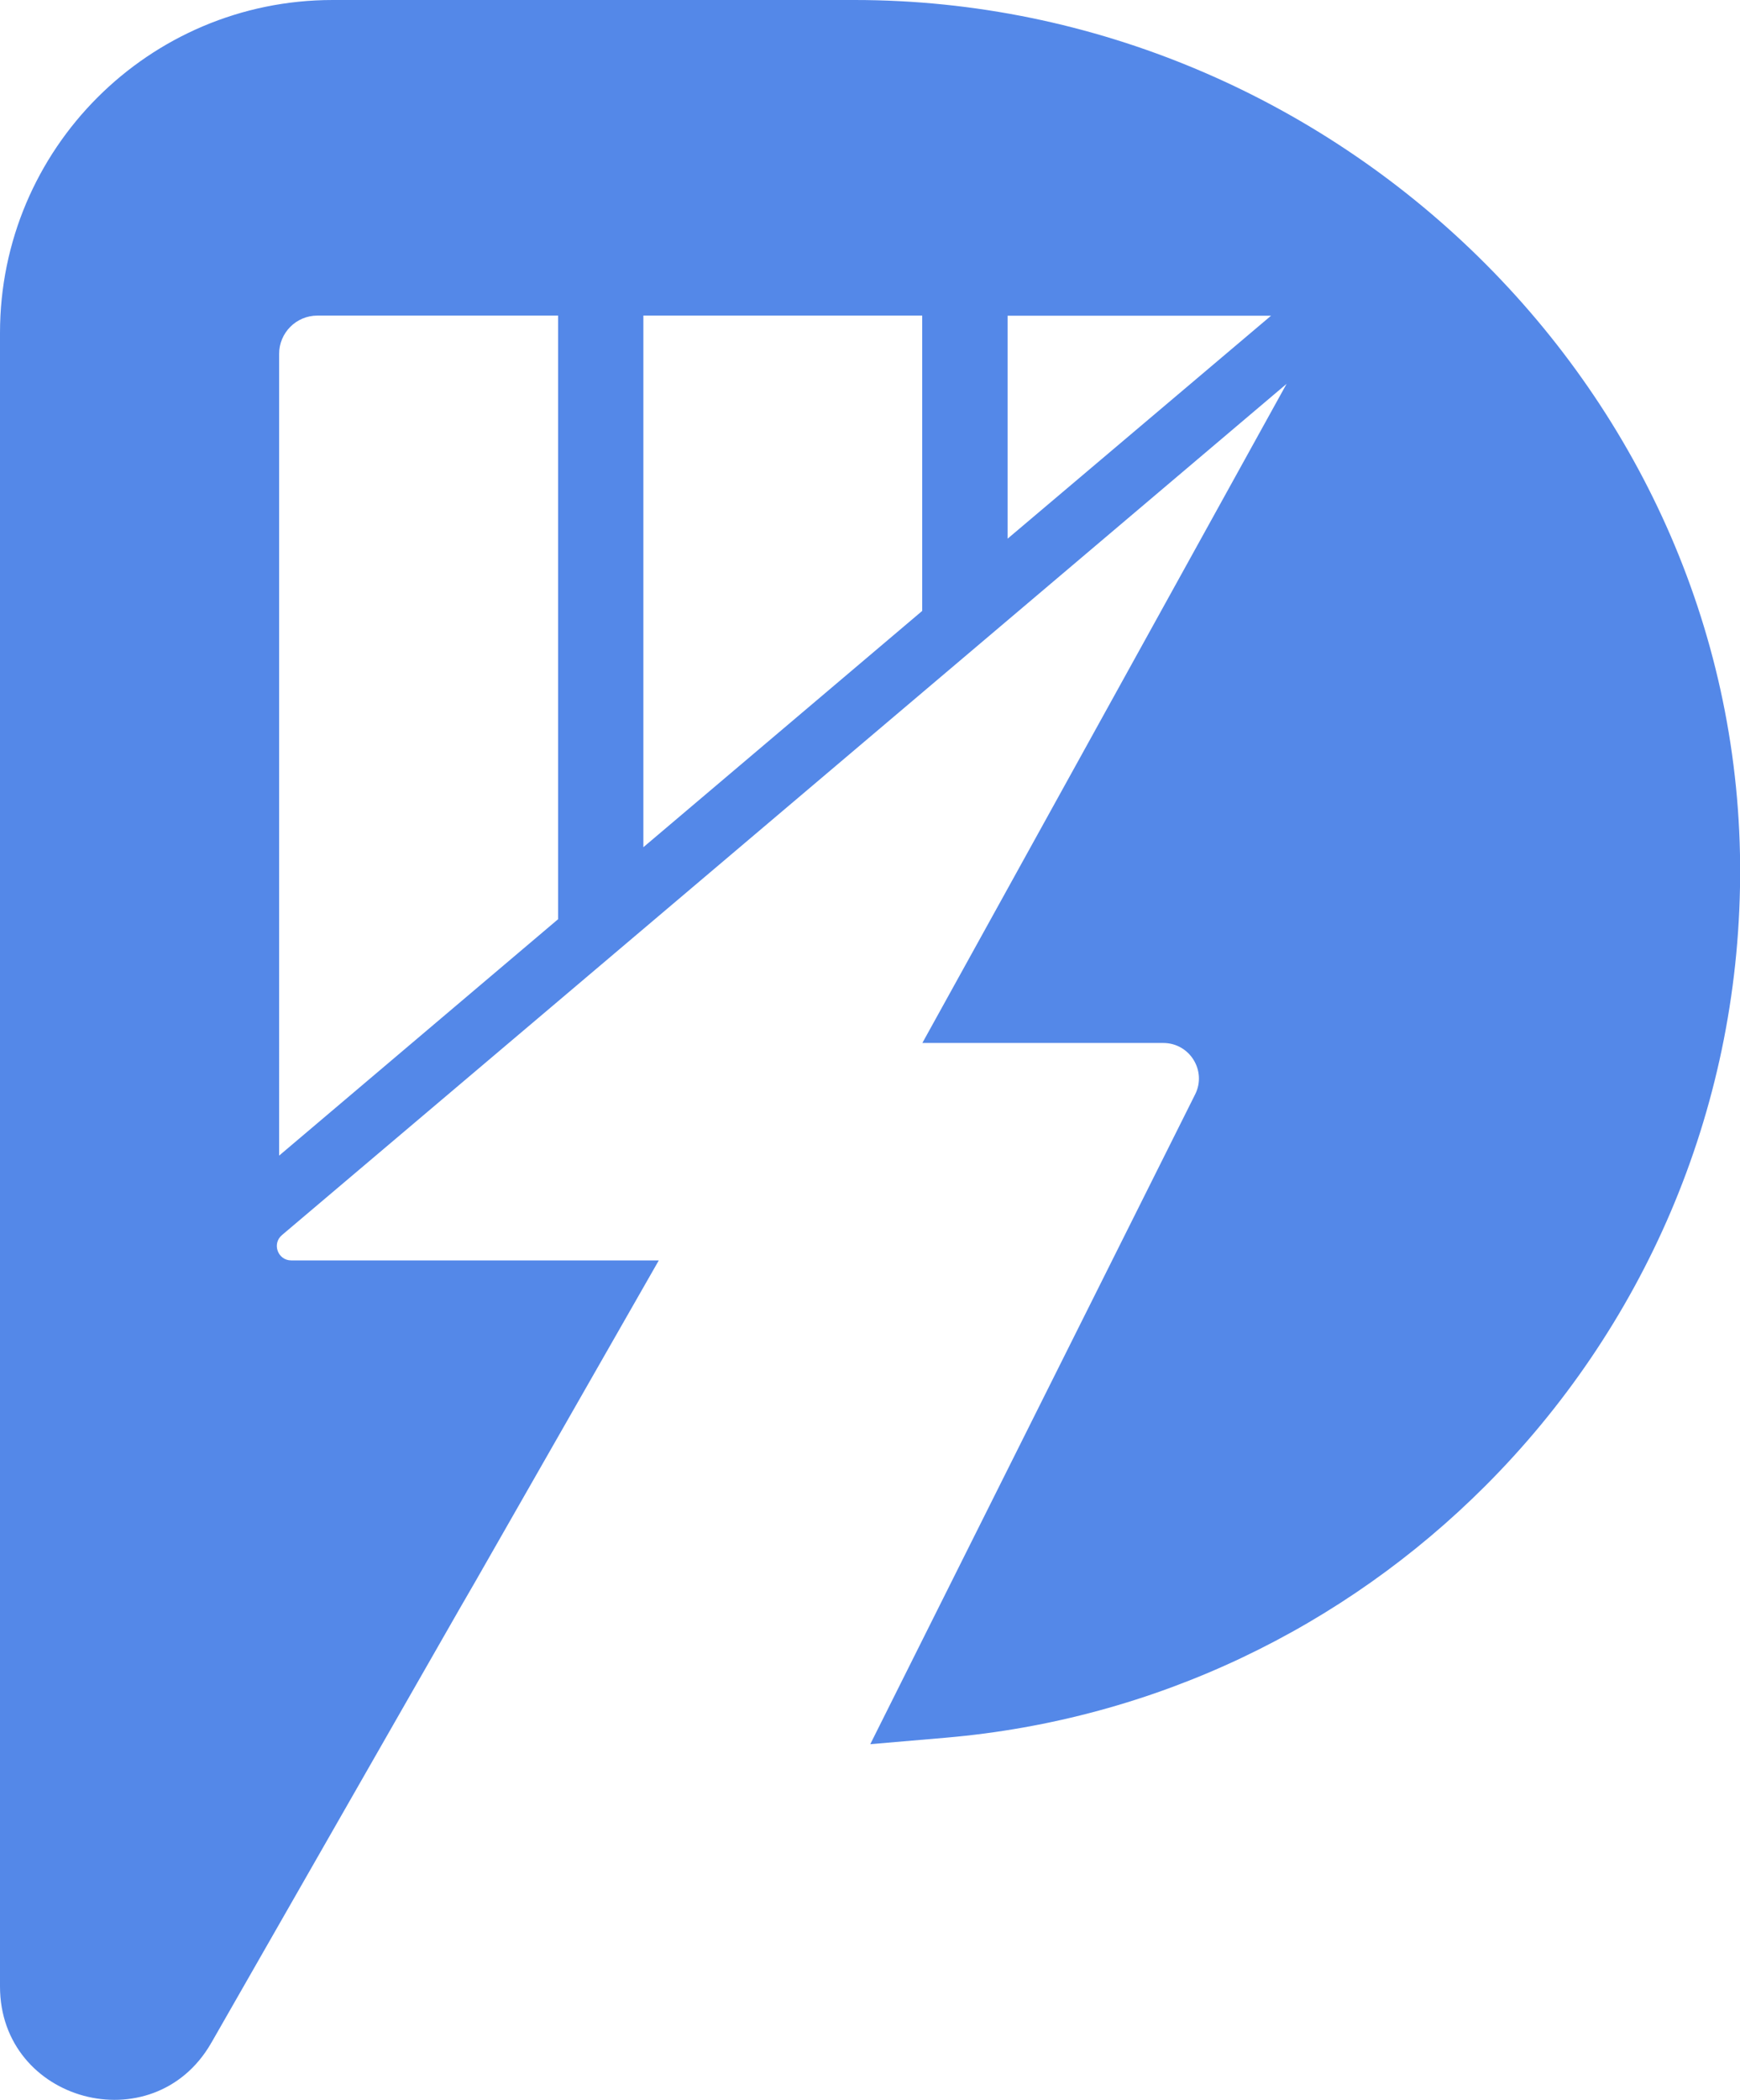 <?xml version="1.0" encoding="UTF-8"?>
<svg id="Layer_2" data-name="Layer 2" xmlns="http://www.w3.org/2000/svg" viewBox="0 0 126.3 152.31">
  <defs>
    <style>
      .cls-1 {
        fill: #5488e8;
        stroke-width: 0px;
      }
    </style>
  </defs>
  <g id="Layer_1-2" data-name="Layer 1">
    <path class="cls-1" d="M40.5,66.68l-20.24,17.14V25.67c0-1.53,1.24-2.78,2.78-2.78h17.47v43.79ZM66.94,44.31l-20.24,17.14V22.89h20.24v21.42ZM73.14,39.07v-16.17h19.12l-19.12,16.17ZM15.31,148.21s.01-.03.03-.04l17.99-31.43,1.18-2.04,13.31-23.28h-26.68c-.97,0-1.42-1.21-.67-1.84l20.04-16.96,6.2-5.25,20.24-17.14,6.2-5.25,20.24-17.14-20.24,36.6-6.2,11.21h17.49c1.92,0,3.17,2.02,2.31,3.73l-23.58,47.13,5.48-.47c15.25-1.31,28.94-8.04,39.16-18.26,11.34-11.33,18.4-26.97,18.5-44.22C126.53,28.61,96.98,0,62.02,0H24.15C10.81,0,0,10.81,0,24.15v119.93c0,8.4,11.11,11.37,15.31,4.14h0Z"/>
  </g>
</svg>
